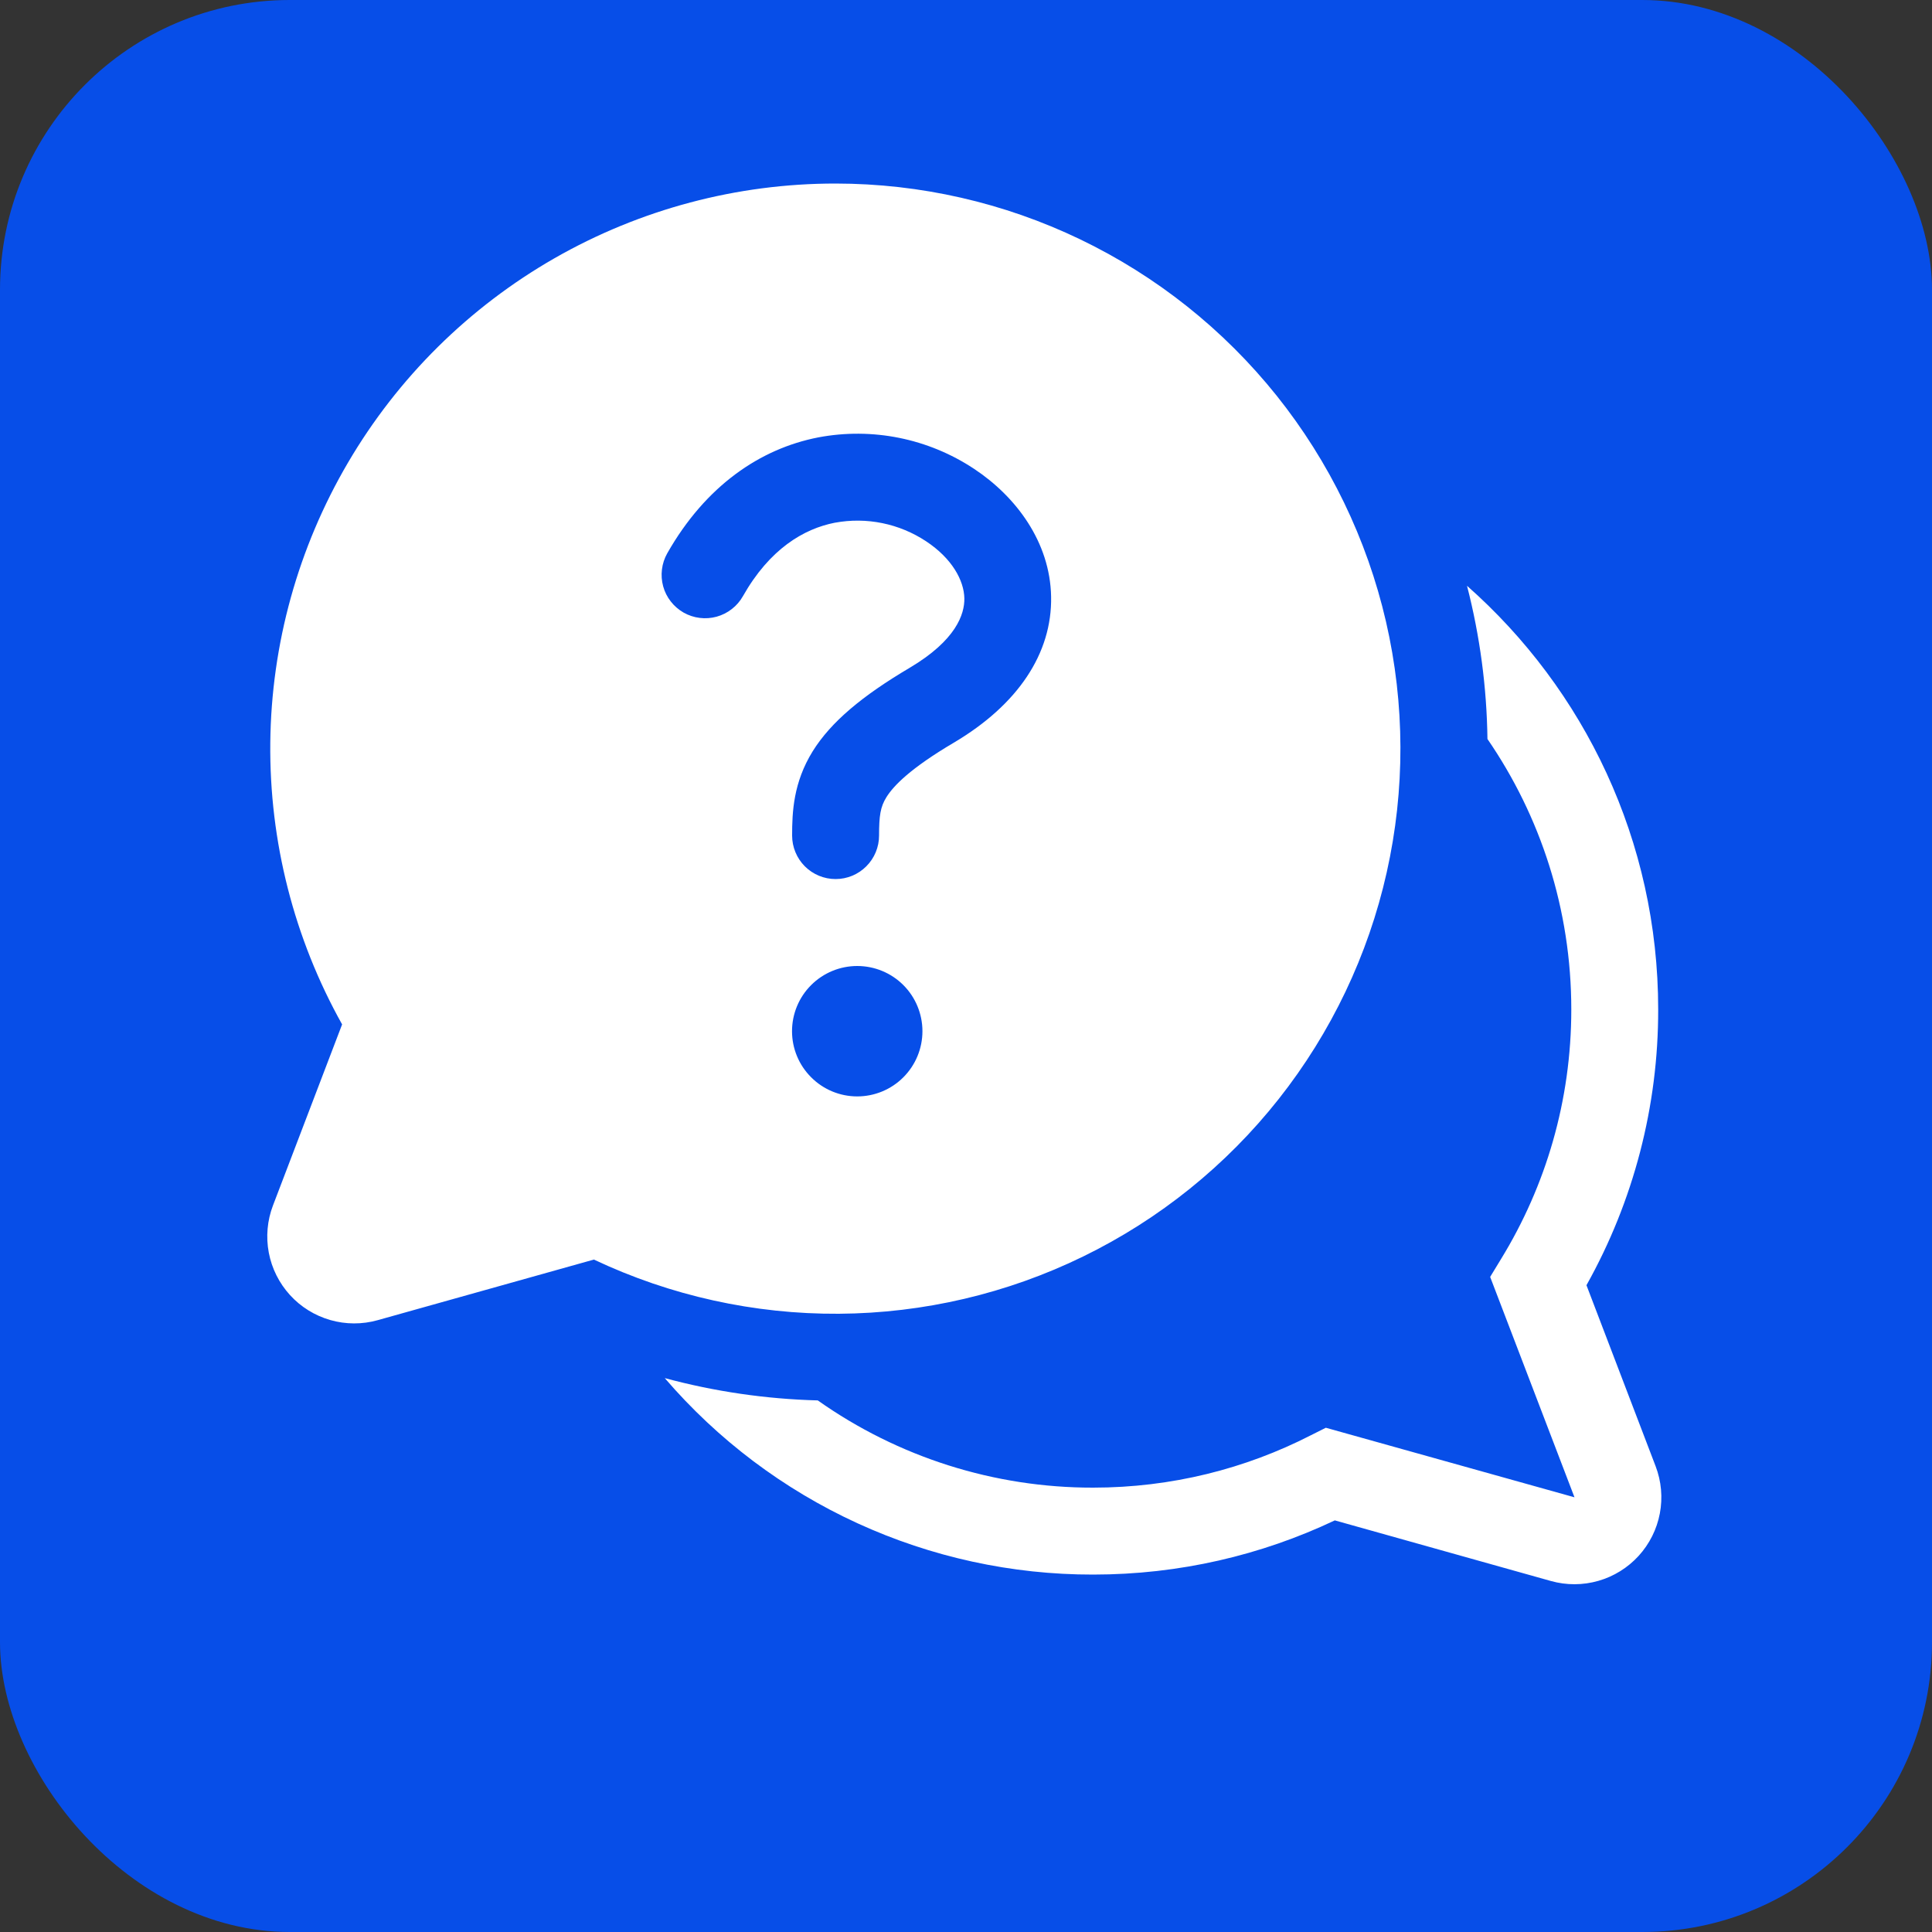 <svg width="40" height="40" viewBox="0 0 40 40" fill="none" xmlns="http://www.w3.org/2000/svg">
<rect x="0" y="0" width="40" height="40" fill="#333333" stroke="none"/>
<rect width="40" height="40" rx="6" fill="#074EE8"/>
<path d="M17.3 3.8C15.259 3.799 13.254 4.332 11.483 5.345C9.712 6.359 8.237 7.818 7.205 9.578C6.172 11.338 5.617 13.337 5.596 15.378C5.575 17.418 6.087 19.428 7.083 21.209L5.652 24.957C5.533 25.268 5.503 25.607 5.565 25.935C5.627 26.262 5.779 26.566 6.004 26.813C6.228 27.059 6.517 27.238 6.838 27.33C7.158 27.422 7.498 27.423 7.819 27.333L12.296 26.078C13.882 26.828 15.616 27.211 17.369 27.2C19.123 27.188 20.852 26.783 22.428 26.013C24.004 25.244 25.387 24.13 26.474 22.754C27.561 21.378 28.326 19.775 28.71 18.064C29.094 16.353 29.089 14.577 28.695 12.868C28.3 11.159 27.526 9.561 26.431 8.191C25.335 6.822 23.946 5.716 22.365 4.956C20.785 4.196 19.054 3.801 17.3 3.8ZM17.285 10.822C16.641 10.948 15.935 11.365 15.381 12.344C15.323 12.447 15.245 12.537 15.151 12.61C15.058 12.683 14.951 12.736 14.837 12.768C14.723 12.799 14.604 12.808 14.487 12.793C14.37 12.779 14.256 12.741 14.153 12.683C14.051 12.624 13.96 12.546 13.888 12.453C13.815 12.36 13.761 12.253 13.73 12.139C13.699 12.025 13.69 11.906 13.705 11.789C13.719 11.671 13.757 11.558 13.815 11.455C14.609 10.058 15.738 9.29 16.94 9.056C18.059 8.844 19.216 9.077 20.166 9.706C21.037 10.282 21.741 11.223 21.762 12.352C21.785 13.531 21.069 14.594 19.748 15.376C18.852 15.905 18.502 16.265 18.353 16.504C18.227 16.706 18.2 16.889 18.2 17.3C18.2 17.538 18.105 17.767 17.936 17.936C17.768 18.105 17.539 18.2 17.3 18.2C17.061 18.2 16.832 18.105 16.663 17.936C16.495 17.767 16.4 17.538 16.4 17.3C16.4 16.81 16.425 16.202 16.826 15.554C17.204 14.947 17.851 14.407 18.834 13.826C19.797 13.255 19.971 12.713 19.966 12.389C19.959 12.017 19.71 11.561 19.174 11.207C18.618 10.839 17.942 10.701 17.287 10.822H17.285ZM17.748 22.7C17.39 22.7 17.047 22.558 16.794 22.304C16.54 22.051 16.398 21.708 16.398 21.35C16.398 20.992 16.54 20.648 16.794 20.395C17.047 20.142 17.39 20 17.748 20C18.106 20 18.45 20.142 18.703 20.395C18.956 20.648 19.098 20.992 19.098 21.35C19.098 21.708 18.956 22.051 18.703 22.304C18.45 22.558 18.106 22.7 17.748 22.7ZM13.763 28.532C14.86 29.809 16.221 30.835 17.752 31.537C19.283 32.239 20.947 32.602 22.631 32.6C24.419 32.6 26.116 32.198 27.636 31.478L32.11 32.733C32.431 32.823 32.771 32.822 33.092 32.73C33.413 32.638 33.701 32.459 33.926 32.213C34.151 31.966 34.303 31.662 34.365 31.335C34.427 31.007 34.397 30.669 34.278 30.357L32.846 26.609C33.823 24.865 34.334 22.899 34.331 20.9C34.331 17.408 32.801 14.272 30.373 12.128C30.64 13.165 30.782 14.23 30.796 15.3C31.891 16.893 32.532 18.823 32.532 20.9C32.532 22.79 32.002 24.556 31.082 26.059L30.852 26.437L32.598 31L27.45 29.56L27.135 29.718C25.785 30.409 24.255 30.8 22.631 30.8C20.59 30.803 18.598 30.172 16.931 28.994C15.86 28.966 14.797 28.811 13.763 28.532Z" fill="white"/>
</svg>
